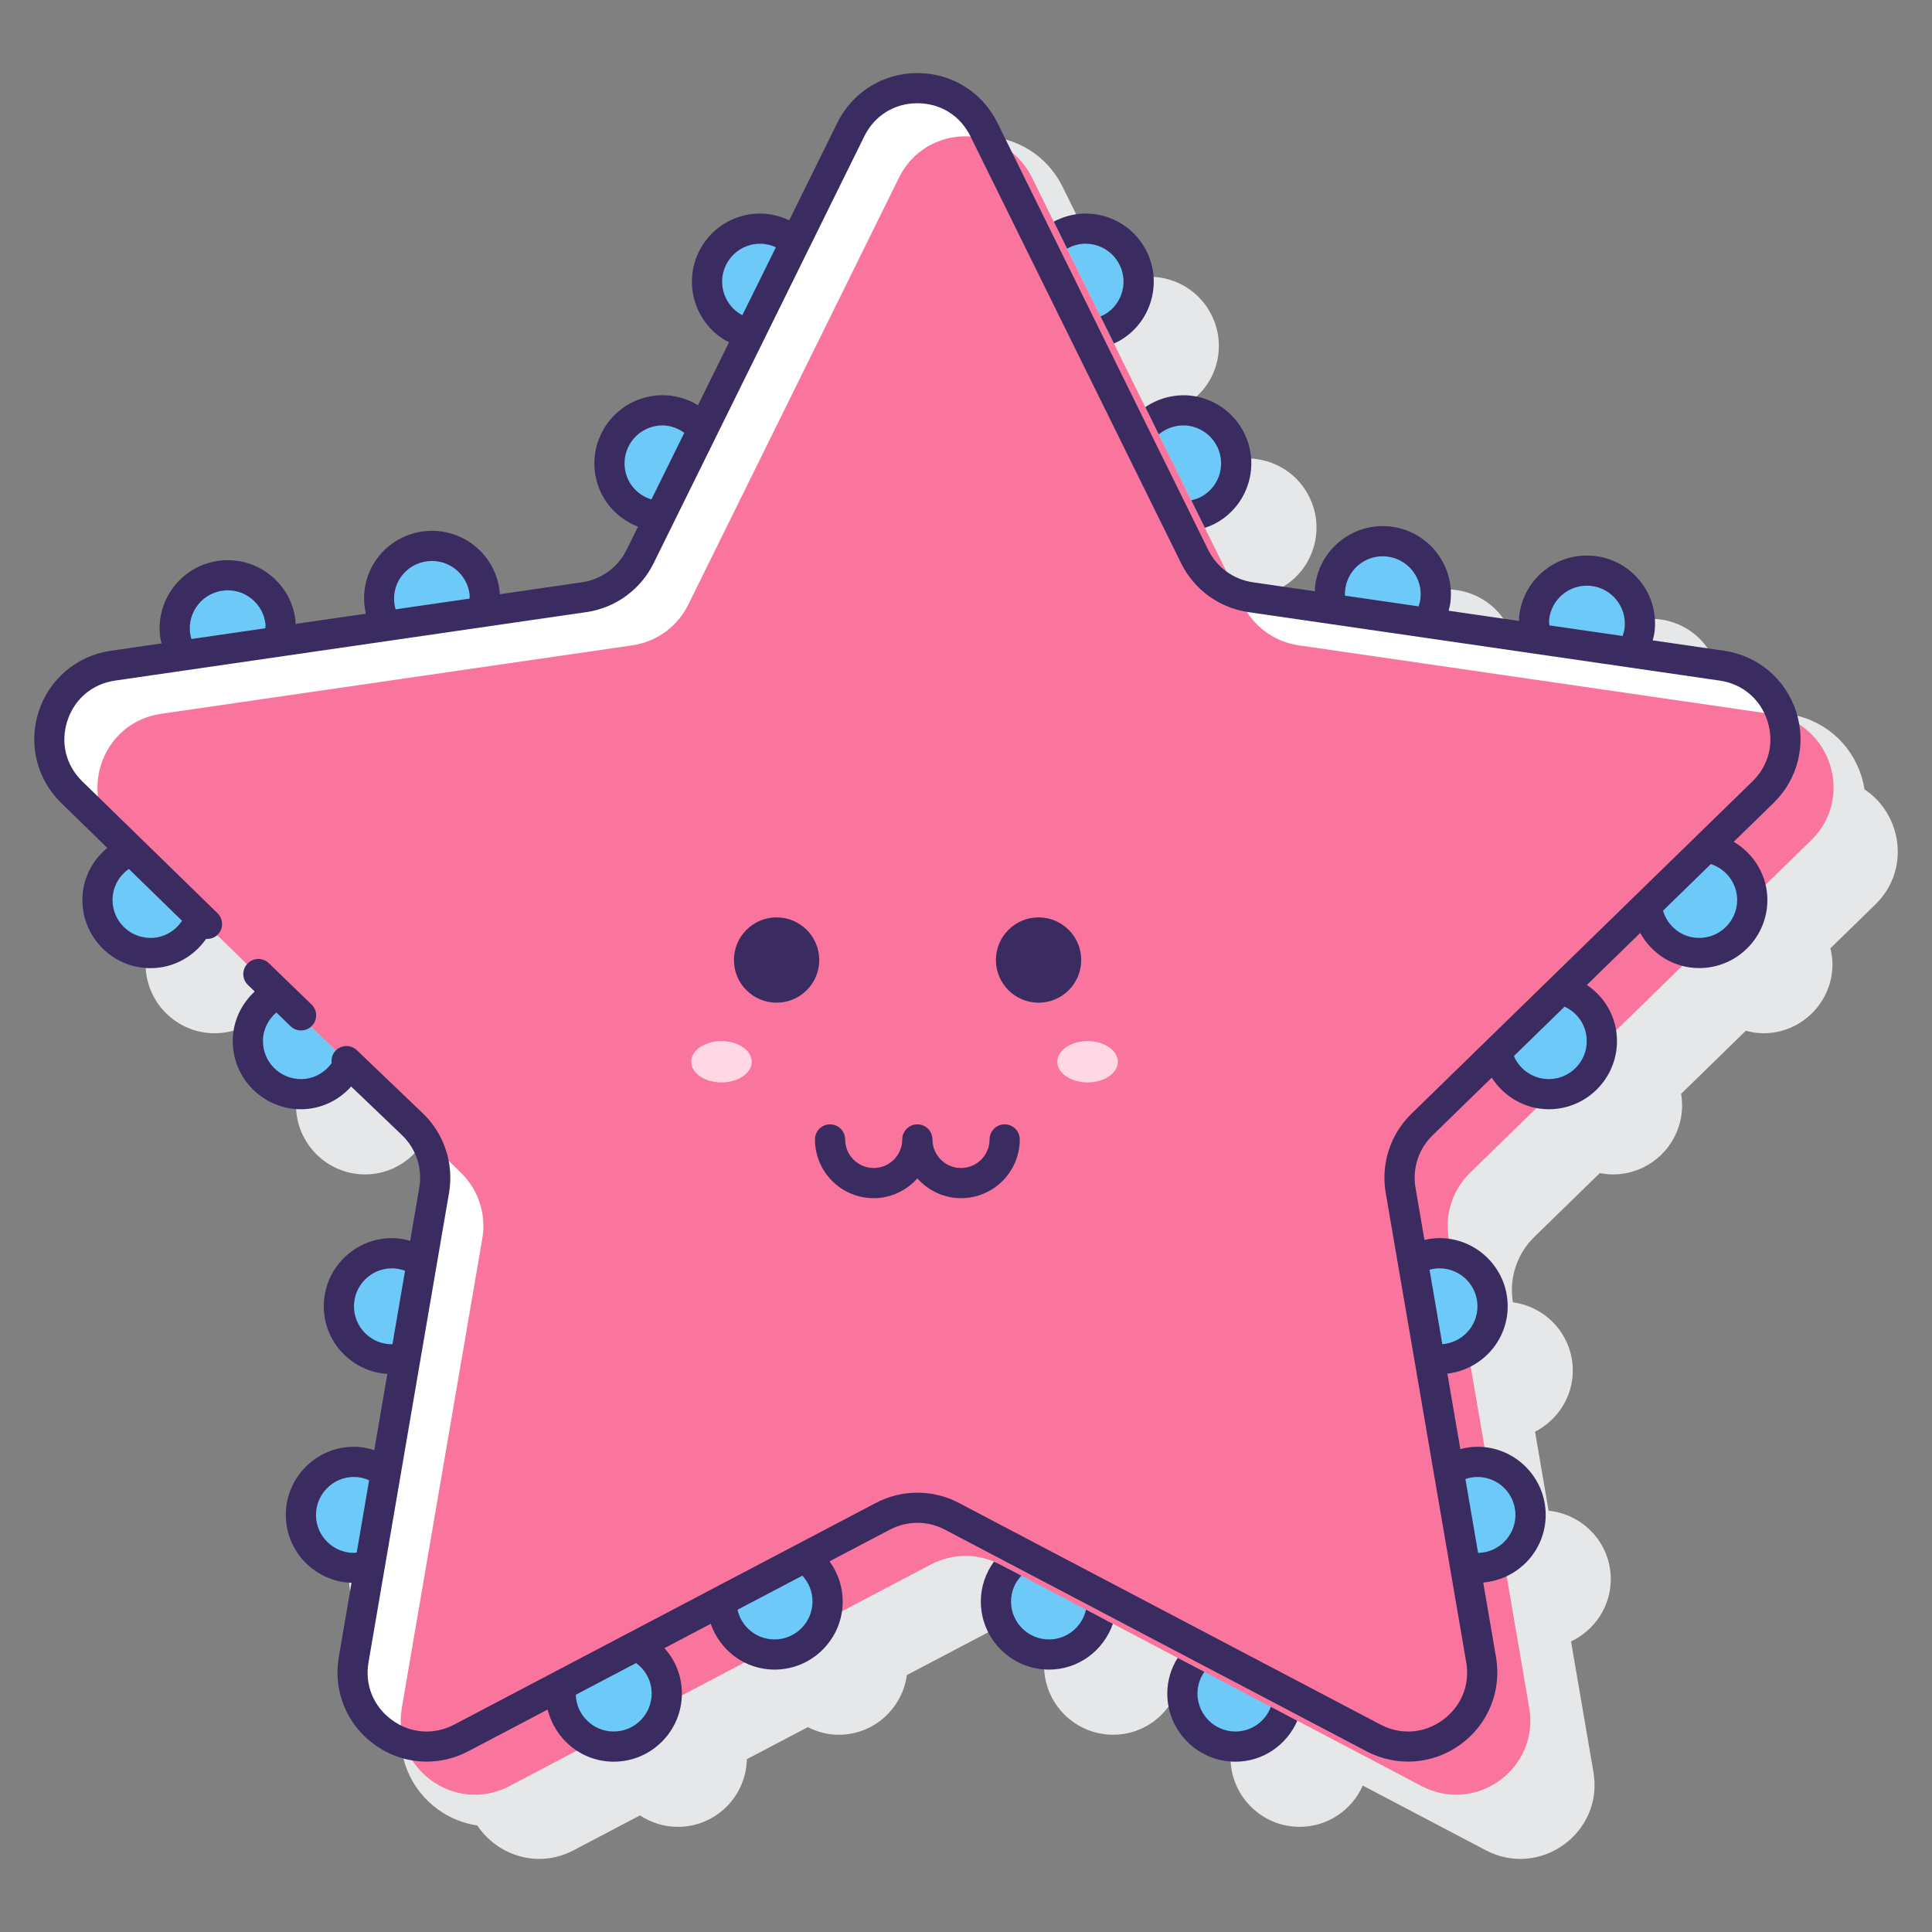 <svg id="Layer_1" enable-background="new 0 0 128 128" height="512" viewBox="0 0 128 128" width="512" xmlns="http://www.w3.org/2000/svg"><rect x="0" y="0" width="128" height="128" fill="#808080" stroke="none"/><path d="m123.525 52.298c-.049-.31-.117-.62-.217-.926-.708-2.181-2.557-3.739-4.826-4.068l-4.66-.677c.313-1.323.056-2.769-.857-3.911-1.576-1.972-4.463-2.295-6.435-.719-1.057.845-1.624 2.068-1.694 3.324l-4.537-.659c.306-1.319.049-2.756-.86-3.894-1.577-1.972-4.463-2.296-6.435-.719-1.053.841-1.619 2.057-1.694 3.306l-4.053-.589c-.682-.099-1.303-.389-1.827-.804l-1.322-2.68c.284-.097.562-.212.827-.365 1.058-.613 1.815-1.601 2.13-2.783.316-1.182.152-2.415-.461-3.473s-1.6-1.815-2.782-2.13c-1.18-.316-2.415-.153-3.473.461-.088.051-.161.12-.245.176l-2.026-4.105c1.197-.551 2.156-1.598 2.52-2.966.651-2.44-.804-4.954-3.243-5.604-1.123-.302-2.292-.154-3.315.389l-1.41-2.857c-.307-.623-.719-1.131-1.191-1.542l-1.045-2.118c-1.014-2.056-3.068-3.333-5.361-3.333s-4.347 1.277-5.361 3.333l-3.163 6.408c-.965-.443-2.037-.557-3.077-.28-2.439.651-3.894 3.165-3.243 5.604.341 1.278 1.194 2.286 2.28 2.862l-2.001 4.055c-.01-.006-.018-.015-.029-.021-1.058-.613-2.294-.775-3.473-.461-1.182.315-2.17 1.072-2.783 2.13-.612 1.058-.776 2.292-.46 3.473.315 1.182 1.072 2.17 2.13 2.783.187.108.38.2.576.28l-.722 1.463c-.562 1.136-1.646 1.924-2.901 2.107l-5.388.783c-.102-1.209-.671-2.377-1.692-3.193-1.971-1.574-4.858-1.254-6.435.72-.763.955-1.109 2.151-.973 3.366.016.143.06.277.088.417l-4.515.656c-.098-1.216-.666-2.391-1.692-3.211-1.971-1.574-4.858-1.254-6.435.72-.887 1.111-1.152 2.507-.88 3.8l-3.304.48c-2.269.329-4.118 1.888-4.826 4.068-.709 2.178-.129 4.526 1.512 6.126l2.994 2.918c-.98.84-1.615 2.072-1.615 3.46 0 2.524 2.054 4.578 4.578 4.578 1.536 0 2.891-.767 3.722-1.931.265.005.525-.091.732-.282l1.901 1.853c-.368.423-.354 1.061.055 1.457l.394.381c-.869.834-1.415 2-1.415 3.296 0 2.524 2.054 4.578 4.578 4.578 1.321 0 2.504-.571 3.341-1.47l3.332 3.186c.909.886 1.323 2.16 1.109 3.41l-.592 3.453c-.372-.098-.756-.167-1.158-.167-2.524 0-4.578 2.054-4.578 4.578 0 2.395 1.856 4.345 4.201 4.54l-.845 4.915c-.414-.123-.843-.21-1.296-.21-2.524 0-4.578 2.054-4.578 4.578 0 2.444 1.93 4.43 4.344 4.554l-.833 4.857c-.387 2.259.523 4.5 2.379 5.848.791.574 1.686.922 2.607 1.064 1.312 1.957 3.979 2.904 6.383 1.64l4.393-2.31c.723.477 1.585.759 2.515.759 2.491 0 4.515-2.003 4.567-4.482l4.04-2.124c.619.313 1.308.506 2.047.506 2.311 0 4.208-1.727 4.515-3.956l5.851-3.076c1.28-.673 2.781-.74 4.108-.21-.542.752-.869 1.667-.869 2.663 0 2.524 2.054 4.578 4.578 4.578 1.991 0 3.673-1.286 4.301-3.065l4.17 2.192c-.433.699-.695 1.515-.695 2.396 0 2.524 2.054 4.578 4.578 4.578 1.867 0 3.471-1.127 4.183-2.734l8.149 4.285c3.606 1.896 7.821-1.166 7.132-5.182l-1.484-8.653c1.551-.734 2.633-2.302 2.633-4.128 0-2.367-1.812-4.297-4.119-4.532l-.898-5.235c1.477-.76 2.5-2.283 2.5-4.056 0-2.316-1.734-4.215-3.968-4.516-.265-1.588.263-3.205 1.416-4.329l4.345-4.235c.284.056.574.09.871.09 2.524 0 4.578-2.054 4.578-4.578 0-.259-.023-.513-.065-.761l4.289-4.181c.374.099.759.168 1.162.168 2.524 0 4.578-2.054 4.578-4.578 0-.362-.057-.71-.139-1.05l2.974-2.899c2.369-2.309 1.754-6.007-.717-7.631z" fill="#e6e7e8"/><g fill="#6dc9f7"><path d="m8.658 56.369c-1.289.521-2.202 1.78-2.202 3.256 0 1.941 1.574 3.515 3.515 3.515 1.509 0 2.785-.955 3.283-2.29z"/><path d="m18.375 65.842c-1.154.576-1.955 1.756-1.955 3.134 0 1.941 1.574 3.515 3.515 3.515 1.409 0 2.616-.835 3.177-2.032z"/><path d="m49.697 22.102 2.994-6.065c-.853-.756-2.055-1.086-3.239-.771-1.876.5-2.99 2.427-2.49 4.302.359 1.345 1.454 2.287 2.735 2.534z"/><path d="m43.729 34.195 2.841-5.756c-.851-1.005-2.227-1.497-3.584-1.135-1.876.5-2.99 2.427-2.49 4.302.404 1.517 1.744 2.52 3.233 2.589z"/><path d="m73.353 21.855c.932-.418 1.681-1.223 1.965-2.287.5-1.876-.614-3.802-2.49-4.302-.902-.241-1.812-.1-2.573.311z"/><path d="m79.377 34.061c1.136-.336 2.079-1.226 2.407-2.455.5-1.876-.614-3.802-2.49-4.302-1.067-.285-2.142-.033-2.97.571z"/><path d="m32.016 40.536c.325-1.294-.097-2.716-1.207-3.603-1.517-1.212-3.728-.964-4.94.552-.939 1.175-.992 2.762-.268 3.983z"/><path d="m18.487 42.502c.333-1.299-.089-2.73-1.204-3.621-1.517-1.212-3.728-.964-4.94.552-.943 1.18-.992 2.776-.257 3.999z"/><path d="m94.552 41.265c.793-1.234.769-2.878-.197-4.087-1.212-1.517-3.423-1.764-4.94-.552-1.144.914-1.563 2.397-1.181 3.721z"/><path d="m108.067 43.228c.804-1.235.784-2.888-.187-4.103-1.212-1.517-3.423-1.764-4.94-.552-1.149.918-1.566 2.41-1.174 3.74z"/><path d="m25.967 90.061c.313 0 .61-.054.899-.131l1.079-6.289c-.564-.385-1.244-.61-1.978-.61-1.941 0-3.515 1.574-3.515 3.515s1.574 3.515 3.515 3.515z"/><path d="m24.503 103.705 1.052-6.136c-.588-.443-1.312-.716-2.105-.716-1.941 0-3.515 1.574-3.515 3.515s1.574 3.515 3.515 3.515c.37 0 .719-.073 1.053-.178z"/><path d="m67.888 102.994c-1.127.585-1.905 1.75-1.905 3.108 0 1.941 1.574 3.515 3.515 3.515s3.515-1.574 3.515-3.515c0-.15-.026-.292-.044-.437z"/><path d="m79.876 109.296c-.929.633-1.539 1.698-1.539 2.906 0 1.941 1.574 3.515 3.515 3.515s3.515-1.574 3.515-3.515c0-.007-.002-.013-.002-.02z"/></g><path d="m65.186 8.581 13.964 28.294c.716 1.451 2.1 2.456 3.701 2.689l31.225 4.537c4.032.586 5.642 5.54 2.724 8.384l-22.594 22.025c-1.158 1.129-1.687 2.756-1.414 4.351l5.334 31.099c.689 4.015-3.526 7.078-7.132 5.182l-27.928-14.683c-1.432-.753-3.143-.753-4.575 0l-27.928 14.683c-3.606 1.896-7.821-1.166-7.132-5.182l5.334-31.099c.273-1.595-.255-3.222-1.414-4.351l-22.595-22.024c-2.917-2.844-1.308-7.798 2.724-8.384l31.225-4.537c1.601-.233 2.985-1.238 3.701-2.689l13.964-28.295c1.803-3.654 7.013-3.654 8.816 0z" fill="#fff"/><path d="m68.376 11.771 13.964 28.294c.716 1.451 2.1 2.456 3.701 2.689l31.225 4.537c4.032.586 5.642 5.54 2.724 8.384l-22.594 22.025c-1.158 1.129-1.687 2.756-1.414 4.351l5.334 31.099c.689 4.015-3.526 7.078-7.132 5.182l-27.928-14.683c-1.432-.753-3.143-.753-4.575 0l-27.928 14.683c-3.606 1.896-7.821-1.166-7.132-5.182l5.334-31.099c.273-1.595-.255-3.222-1.414-4.351l-22.595-22.024c-2.917-2.844-1.308-7.798 2.724-8.384l31.225-4.537c1.601-.233 2.985-1.238 3.701-2.689l13.964-28.295c1.803-3.654 7.013-3.654 8.816 0z" fill="#fa759e"/><path d="m113.035 56.157-3.936 3.837c.186 1.766 1.663 3.147 3.478 3.147 1.941 0 3.515-1.574 3.515-3.515-.001-1.785-1.335-3.243-3.057-3.469z" fill="#6dc9f7"/><path d="m103.392 65.555-4.225 4.119c.324 1.607 1.742 2.817 3.445 2.817 1.941 0 3.515-1.574 3.515-3.515-.001-1.672-1.171-3.065-2.735-3.421z" fill="#6dc9f7"/><path d="m42.168 109.04-4.968 2.612c-.029.18-.055.362-.055.55 0 1.941 1.574 3.515 3.515 3.515s3.515-1.574 3.515-3.515c-.001-1.399-.824-2.596-2.007-3.162z" fill="#6dc9f7"/><path d="m53.288 103.194-5.486 2.884c0 .008-.002.016-.002.024 0 1.941 1.574 3.515 3.515 3.515s3.515-1.574 3.515-3.515c0-1.21-.612-2.276-1.542-2.908z" fill="#6dc9f7"/><path d="m95.37 83.031c-.652 0-1.254.189-1.778.498l1.109 6.464c.217.042.44.067.669.067 1.941 0 3.515-1.574 3.515-3.515s-1.573-3.514-3.515-3.514z" fill="#6dc9f7"/><path d="m97.887 96.853c-.706 0-1.36.213-1.911.571l1.089 6.352c.265.064.537.106.821.106 1.941 0 3.515-1.574 3.515-3.515s-1.573-3.514-3.514-3.514z" fill="#6dc9f7"/><path d="m71.918 16.146c.218 0 .437.029.652.086.649.174 1.192.589 1.528 1.17.337.582.427 1.26.254 1.908-.174.649-.59 1.192-1.171 1.529-.087.05-.179.083-.269.122l.888 1.799c.129-.06.259-.118.384-.19 1.044-.604 1.79-1.578 2.101-2.744.312-1.165.149-2.382-.454-3.425-.604-1.044-1.579-1.79-2.744-2.101-1.111-.298-2.263-.15-3.272.384l.882 1.787c.378-.212.796-.325 1.221-.325z" fill="#3a2c60"/><path d="m76.771 28.782c.608-.51 1.444-.731 2.265-.512 1.34.358 2.139 1.739 1.781 3.079-.174.649-.589 1.192-1.17 1.528-.228.132-.473.214-.722.269l.901 1.825c.282-.096.559-.211.823-.363 1.044-.604 1.79-1.579 2.101-2.744.643-2.404-.792-4.884-3.197-5.526-1.311-.35-2.63-.069-3.674.634z" fill="#3a2c60"/><path d="m69.498 108.617c-1.387 0-2.515-1.128-2.515-2.515 0-.664.264-1.262.687-1.71l-1.415-.744c-.132-.069-.268-.125-.404-.182-.542.741-.868 1.648-.868 2.635 0 2.489 2.025 4.515 4.515 4.515 1.968 0 3.621-1.276 4.235-3.037l-1.782-.937c-.249 1.127-1.253 1.975-2.453 1.975z" fill="#3a2c60"/><path d="m81.851 114.717c-1.387 0-2.515-1.128-2.515-2.515 0-.535.169-1.031.456-1.437l-1.767-.929c-.433.687-.689 1.494-.689 2.366 0 2.489 2.025 4.515 4.515 4.515 1.845 0 3.406-1.124 4.1-2.714l-1.752-.921c-.358.952-1.272 1.635-2.348 1.635z" fill="#3a2c60"/><path d="m118.996 47.139c-.701-2.157-2.53-3.7-4.775-4.026l-4.726-.687c.052-.199.104-.397.128-.605.134-1.198-.207-2.377-.96-3.319-.752-.942-1.827-1.535-3.025-1.669-1.2-.131-2.378.207-3.319.96-.942.753-1.535 1.827-1.669 3.025-.012.108-.004.214-.007.322l-4.669-.678c.05-.193.101-.386.124-.589.134-1.198-.207-2.377-.96-3.319s-1.827-1.535-3.025-1.669c-1.201-.131-2.378.207-3.319.96-.942.753-1.535 1.827-1.669 3.026-.011.102-.004.202-.007.304l-4.12-.599c-1.276-.187-2.379-.987-2.949-2.143l-13.966-28.295c-1.003-2.034-3.037-3.298-5.304-3.298-2.269 0-4.302 1.264-5.305 3.298l-3.189 6.461c-.932-.449-2.017-.586-3.092-.299-1.165.311-2.14 1.057-2.743 2.101-.604 1.044-.766 2.26-.454 3.425.311 1.165 1.056 2.14 2.1 2.744.067.039.137.066.206.101l-2.063 4.181c-.029-.018-.055-.041-.084-.058-1.045-.604-2.264-.767-3.426-.455-2.405.642-3.84 3.121-3.198 5.526.386 1.446 1.441 2.526 2.739 3.029l-.76 1.54c-.57 1.155-1.672 1.956-2.947 2.143l-5.454.792c-.004-.063.002-.126-.005-.19-.134-1.198-.727-2.273-1.669-3.026-1.943-1.553-4.791-1.234-6.346.71-.886 1.11-1.143 2.508-.852 3.796l-4.653.676c-.004-.069.002-.137-.006-.207-.134-1.199-.727-2.273-1.669-3.026-.941-.752-2.123-1.09-3.319-.96-1.199.134-2.273.727-3.026 1.669s-1.094 2.121-.96 3.319c.019.17.064.332.103.495l-3.369.49c-2.245.326-4.074 1.869-4.775 4.026-.701 2.156-.127 4.479 1.497 6.063l3.049 2.972c-1.001.824-1.651 2.056-1.651 3.452 0 2.489 2.025 4.515 4.516 4.515 1.527 0 2.865-.772 3.68-1.938.28.017.565-.071.775-.289.386-.396.378-1.028-.018-1.414l-8.956-8.732c-1.092-1.063-1.462-2.564-.991-4.014s1.652-2.445 3.16-2.665l31.227-4.537c1.927-.28 3.592-1.49 4.452-3.236l13.964-28.295c.675-1.366 1.987-2.183 3.512-2.183 1.523 0 2.836.816 3.511 2.183l13.964 28.295c.86 1.745 2.525 2.955 4.454 3.236l31.226 4.537c1.508.22 2.689 1.216 3.16 2.665s.101 2.95-.991 4.014l-22.596 22.024c-1.394 1.358-2.029 3.315-1.7 5.235l5.334 31.099c.257 1.502-.325 2.935-1.559 3.83-1.232.895-2.776 1.007-4.123.298l-27.928-14.682c-1.723-.906-3.782-.906-5.505 0l-27.93 14.683c-1.347.708-2.89.598-4.122-.298-1.233-.896-1.816-2.327-1.559-3.83l5.335-31.099c.329-1.92-.307-3.877-1.708-5.242l-4.398-4.208c-.401-.383-1.033-.367-1.414.031-.217.227-.292.528-.255.818-.453.642-1.195 1.063-2.039 1.063-1.387 0-2.515-1.128-2.515-2.515 0-.763.349-1.438.889-1.897l.941.91c.194.188.444.281.695.281.262 0 .522-.102.719-.305.384-.396.373-1.03-.023-1.414l-2.828-2.736c-.396-.384-1.029-.375-1.414.023-.384.396-.373 1.03.023 1.414l.452.437c-.888.821-1.454 1.982-1.454 3.285 0 2.489 2.025 4.515 4.515 4.515 1.328 0 2.507-.588 3.329-1.506l3.388 3.241c.923.898 1.344 2.194 1.126 3.465l-.604 3.519c-.384-.113-.787-.18-1.209-.18-2.489 0-4.515 2.025-4.515 4.515 0 2.386 1.865 4.325 4.211 4.485l-.865 5.046c-.425-.139-.874-.223-1.346-.223-2.49 0-4.516 2.025-4.516 4.516 0 2.434 1.94 4.411 4.354 4.498l-.844 4.924c-.384 2.236.519 4.453 2.354 5.786 1.037.753 2.25 1.136 3.471 1.136.94 0 1.885-.227 2.758-.687l5.257-2.764c.48 1.977 2.253 3.455 4.376 3.455 2.489 0 4.515-2.025 4.515-4.515 0-1.14-.422-2.197-1.156-3.006l3.069-1.613c.613 1.759 2.261 3.034 4.228 3.034 2.489 0 4.515-2.025 4.515-4.516 0-.969-.317-1.893-.874-2.655l4.001-2.103c1.141-.6 2.503-.6 3.644 0l27.928 14.683c2.01 1.057 4.395.885 6.23-.449 1.835-1.333 2.737-3.551 2.354-5.786l-.848-4.945c2.311-.195 4.138-2.116 4.138-4.478 0-2.489-2.025-4.515-4.515-4.515-.388 0-.769.056-1.139.157l-.858-5.002c2.242-.261 3.995-2.151 3.995-4.463 0-2.489-2.025-4.515-4.515-4.515-.336 0-.671.042-.999.122l-.594-3.461c-.218-1.271.203-2.566 1.126-3.466l3.927-3.828c.809 1.264 2.211 2.094 3.781 2.094 2.489 0 4.515-2.025 4.515-4.515 0-1.543-.778-2.905-1.996-3.719l3.535-3.446c.769 1.394 2.229 2.328 3.911 2.328 2.489 0 4.515-2.025 4.515-4.515 0-1.626-.893-3.064-2.23-3.853l2.638-2.571c1.621-1.581 2.195-3.904 1.494-6.06zm-109.025 15.001c-1.387 0-2.516-1.128-2.516-2.515 0-.853.432-1.601 1.083-2.055l3.52 3.432c-.447.682-1.211 1.138-2.087 1.138zm16.679-24.03c.496-.621 1.229-.944 1.968-.944.551 0 1.104.18 1.567.549.524.419.854 1.018.93 1.686.01.088-.007.172-.007.259l-4.898.71c-.217-.756-.087-1.6.44-2.26zm-14.061 3.797c-.074-.668.116-1.324.535-1.85.419-.524 1.018-.854 1.686-.93.095-.01.19-.016.284-.016.568 0 1.115.191 1.565.551.524.419.854 1.018.93 1.686.01.094-.008.184-.008.276l-4.901.712c-.041-.139-.074-.282-.091-.429zm36.509-21.068c-.581-.337-.996-.88-1.17-1.529-.173-.649-.083-1.326.253-1.908.337-.581.88-.996 1.528-1.17.216-.058.434-.085.647-.085.368 0 .724.085 1.048.236l-2.218 4.495c-.028-.016-.06-.022-.088-.039zm-7.637 10.51c-.356-1.34.442-2.721 1.782-3.079.216-.058.434-.085.647-.085.532 0 1.028.188 1.447.49l-2.178 4.413c-.801-.243-1.465-.872-1.698-1.739zm61.174 9.691c.075-.668.405-1.267.93-1.686.45-.359.997-.551 1.565-.551.094 0 .188.006.284.016.667.075 1.266.405 1.685.93s.609 1.182.535 1.85c-.021.187-.07.365-.131.538l-4.853-.705c-.006-.131-.029-.259-.015-.392zm-12.595-3.633c.45-.359.997-.551 1.565-.551.094 0 .188.006.283.016.668.075 1.267.405 1.686.93s.609 1.182.535 1.85c-.02.181-.067.354-.125.521l-4.878-.709c-.027-.769.288-1.541.934-2.057zm-64.074 51.654c-1.387 0-2.515-1.129-2.515-2.516s1.128-2.515 2.515-2.515c.307 0 .597.063.869.165l-.834 4.861c-.012.001-.023.005-.035.005zm-2.515 13.822c-1.387 0-2.516-1.128-2.516-2.515s1.129-2.516 2.516-2.516c.359 0 .696.083 1.004.221l-.82 4.783c-.063.006-.121.027-.184.027zm17.209 11.834c-1.359 0-2.47-1.084-2.514-2.434l3.996-2.101c.646.469 1.032 1.208 1.032 2.02 0 1.387-1.128 2.515-2.514 2.515zm10.655-6.1c-1.198 0-2.203-.842-2.454-1.966l4.298-2.259c.427.46.671 1.068.671 1.709 0 1.387-1.128 2.516-2.515 2.516zm46.572-10.764c1.387 0 2.515 1.128 2.515 2.515 0 1.374-1.106 2.494-2.475 2.516l-.84-4.896c.257-.089.528-.135.8-.135zm-2.516-13.822c1.387 0 2.515 1.128 2.515 2.515 0 1.325-1.029 2.414-2.33 2.509l-.093-.545-.752-4.385c.215-.063.436-.094.66-.094zm17.206-21.891c-1.127 0-2.09-.75-2.396-1.805l3.168-3.088c1.02.328 1.743 1.282 1.743 2.378-.001 1.387-1.129 2.515-2.515 2.515zm-7.451 6.837c0 1.387-1.128 2.515-2.515 2.515-1.019 0-1.923-.618-2.312-1.525l2.311-2.253 1.046-1.02c.887.4 1.47 1.279 1.47 2.283z" fill="#3a2c60"/><path d="m65.562 75.491c0 1.043-.849 1.892-1.892 1.892-1.044 0-1.893-.849-1.893-1.892 0-.553-.447-1-1-1s-1 .447-1 1c0 1.043-.849 1.892-1.892 1.892s-1.892-.849-1.892-1.892c0-.553-.447-1-1-1s-1 .447-1 1c0 2.146 1.746 3.892 3.892 3.892 1.152 0 2.178-.514 2.892-1.312.713.799 1.74 1.312 2.893 1.312 2.146 0 3.892-1.746 3.892-3.892 0-.553-.447-1-1-1s-1 .447-1 1z" fill="#3a2c60"/><circle cx="51.451" cy="63.605" fill="#3a2c60" r="2.826"/><circle cx="68.808" cy="63.605" fill="#3a2c60" r="2.826"/><path d="m72.055 68.976c-1.108 0-2.006.612-2.006 1.368s.898 1.368 2.006 1.368 2.006-.612 2.006-1.368-.898-1.368-2.006-1.368z" fill="#ffd7e5"/><path d="m47.8 68.976c-1.108 0-2.006.612-2.006 1.368s.898 1.368 2.006 1.368 2.006-.612 2.006-1.368-.898-1.368-2.006-1.368z" fill="#ffd7e5"/></svg>
